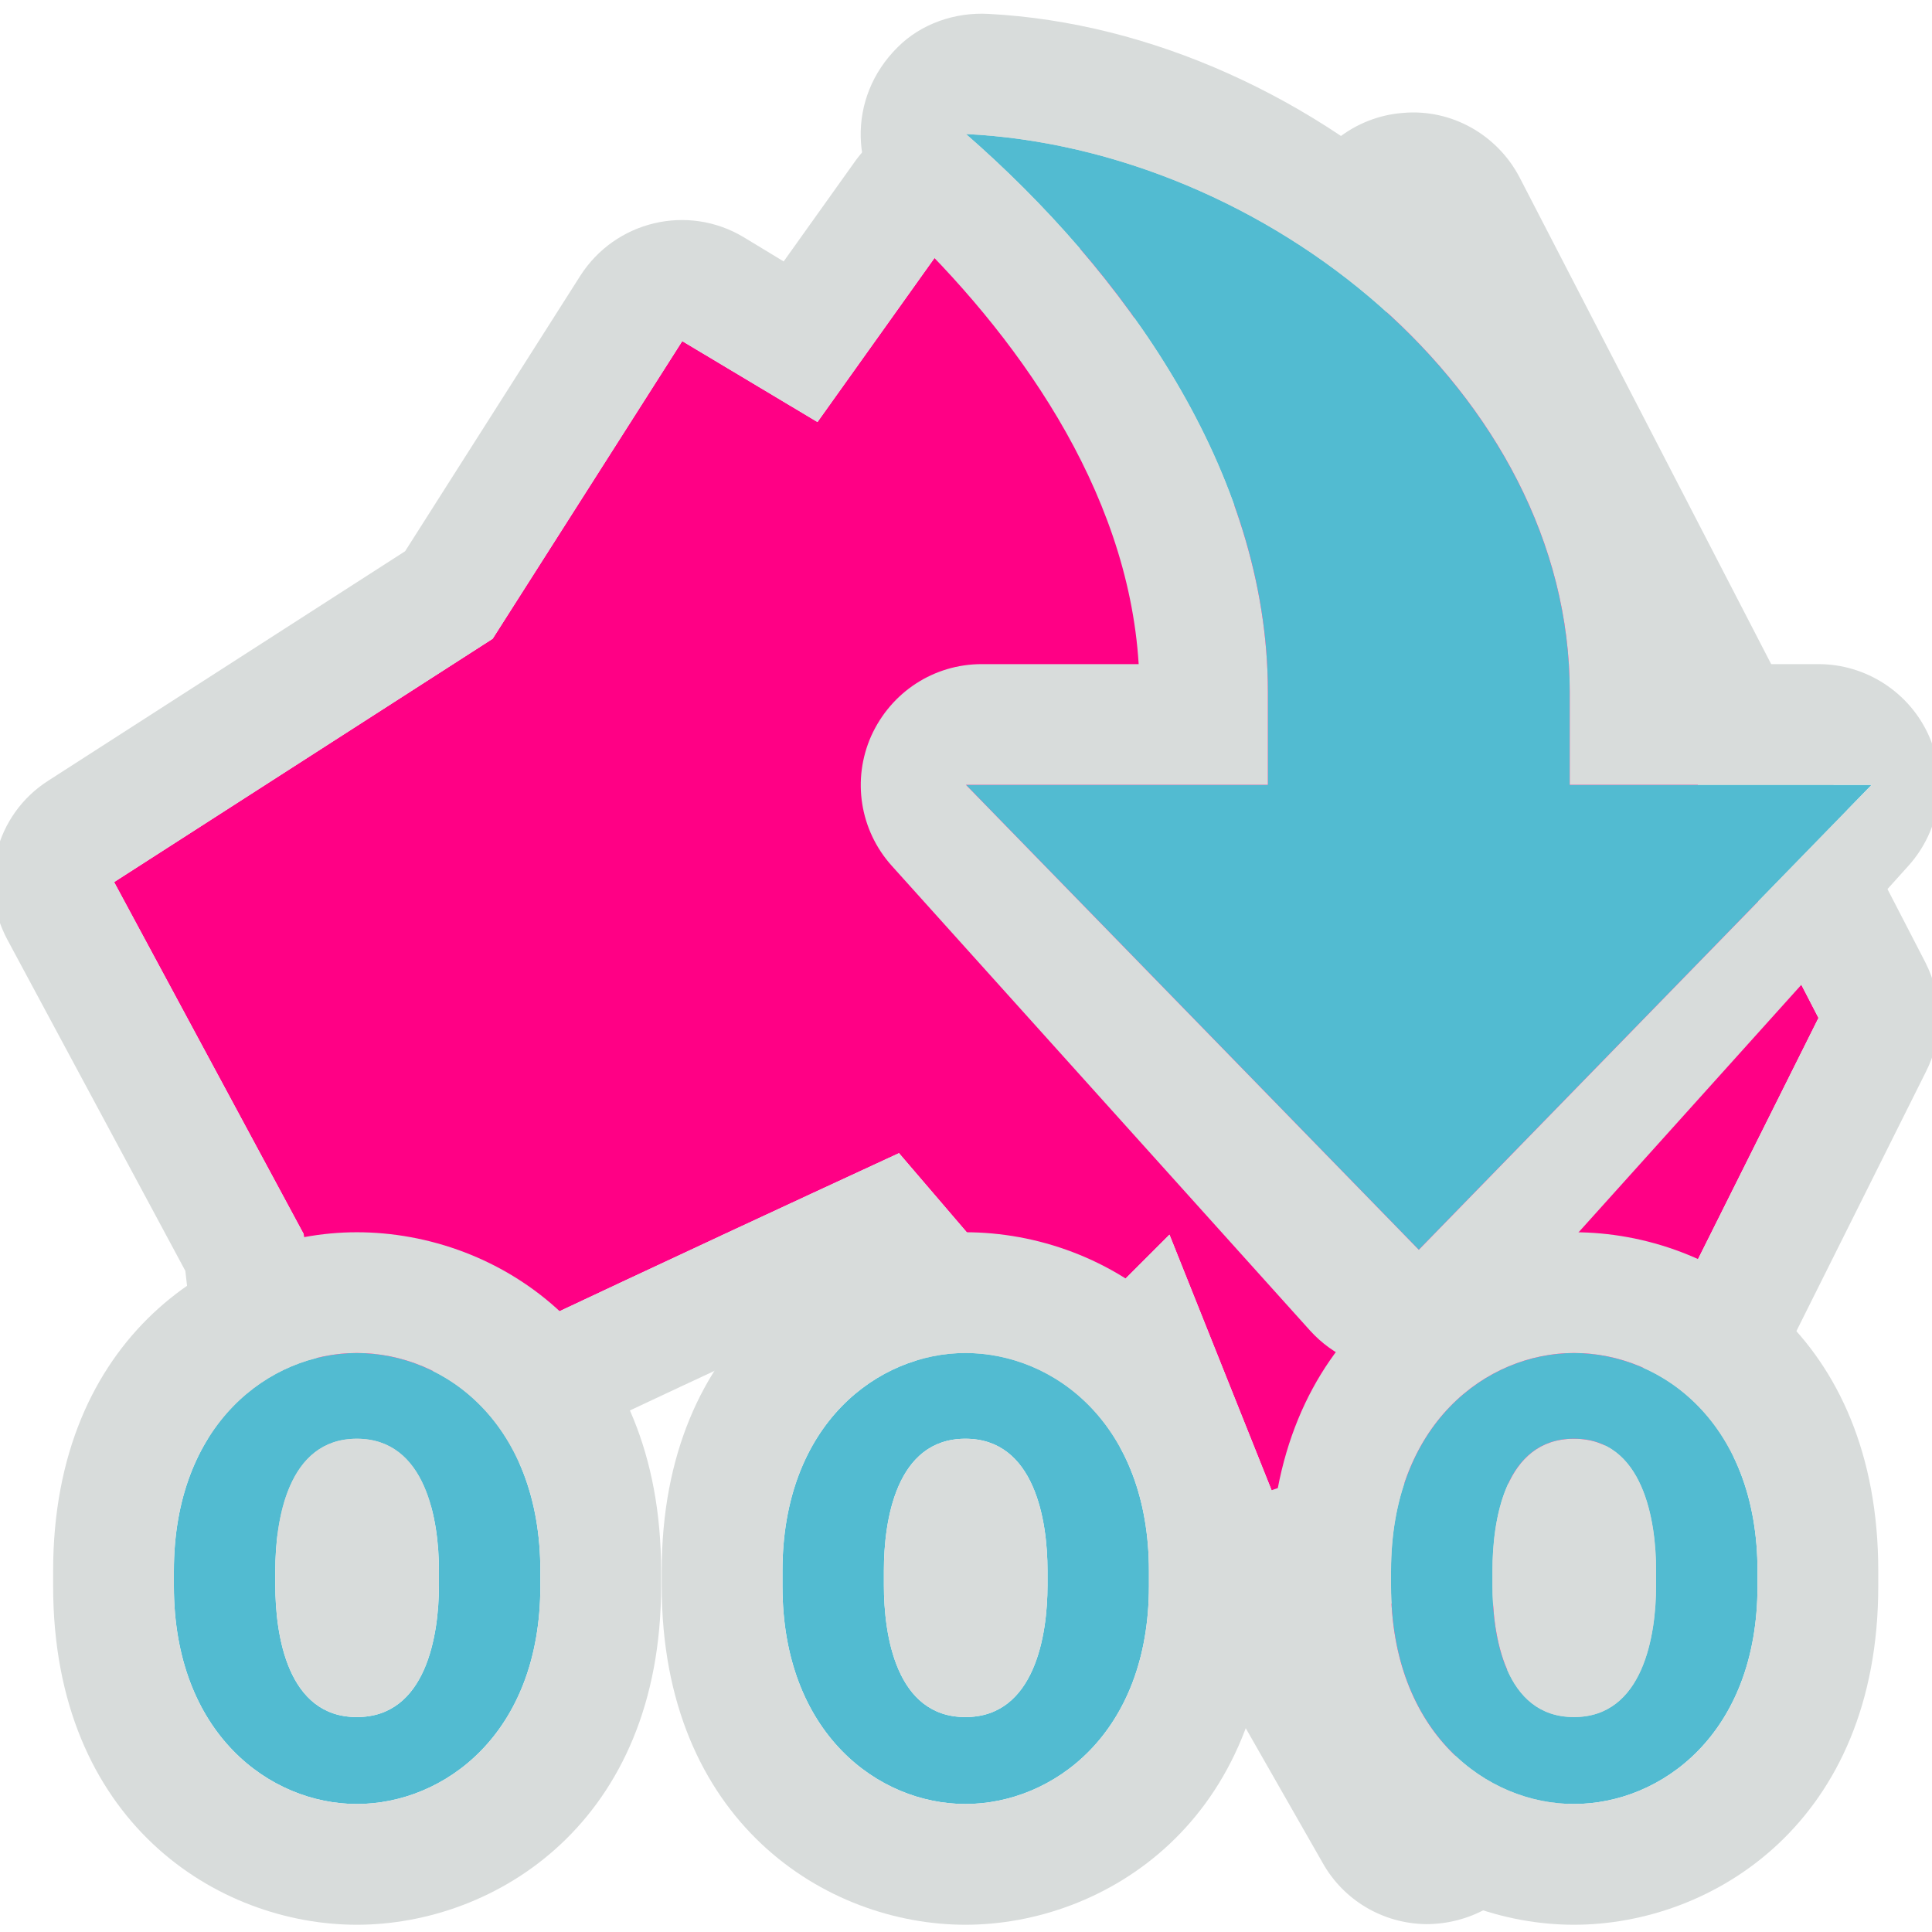 <?xml version="1.0" encoding="UTF-8"?><svg id="b" xmlns="http://www.w3.org/2000/svg" viewBox="0 0 32 32"><defs><style>.e,.f,.g,.h,.i{stroke-width:0px;}.e,.g,.i{fill-rule:evenodd;}.e,.h{fill:#52bbd1;}.f{fill:none;}.g{fill:#ff0085;}.i{fill:#d8dcdb;}</style></defs><rect id="c" class="f" x="0" y=".26" width="31.98" height="31.98"/><path class="g" d="M19.36,4.31l-1.34,2.24,3.59,2.69,1.79-5.38,6.72,13-4.03,8.07h-4.93l-1.79-4.48-1.79,1.79-2.69-3.14s-9.24,4.26-9.41,4.48c-.17.22-.45-3.14-.45-3.14l-3.14-5.83,6.27-4.03,3.14-4.93,2.24,1.34,2.24-3.14,3.59.45Z"/><path class="i" d="M21.3,3.82c-.03-.13-.08-.26-.14-.39-.3-.61-.88-1.02-1.55-1.11l-3.59-.45c-.73-.09-1.45.22-1.87.82l-1.17,1.64-.66-.4c-.93-.56-2.13-.27-2.71.64l-2.9,4.56L.8,12.93c-.88.56-1.17,1.71-.68,2.63l2.95,5.49c.1.91.35,2.95.51,3.3.35.8.95,1.05,1.28,1.15.59.18,1.25.18,1.84-.34,1.18-.62,5.42-2.59,7.64-3.62l1.7,1.99c.36.42.88.68,1.44.7.4.02.78-.09,1.12-.29l.69,1.72c.3.76,1.04,1.26,1.86,1.26h4.93c.76,0,1.45-.43,1.79-1.1l4.03-8.07c.29-.57.28-1.24-.01-1.81l-6.72-13c-.37-.71-1.13-1.14-1.93-1.07-.8.06-1.49.6-1.74,1.36,0,0-.2.6-.2.6ZM19.36,4.31l-1.34,2.24,3.59,2.69,1.79-5.38,6.72,13-4.03,8.07h-4.93l-1.79-4.48-1.79,1.79-2.69-3.14s-9.24,4.26-9.41,4.48c-.17.22-.45-3.14-.45-3.14l-3.14-5.83,6.27-4.03,3.14-4.93,2.24,1.34,2.24-3.14,3.59.45ZM4.77,21.67c-.28.15-.49.31-.63.43-.14.12-.23.22-.25.26.28-.36.58-.58.89-.69Z"/><path class="g" d="M21.75,26.56l1.89,3.31,1.99-3.31h-3.88Z"/><path class="i" d="M21.75,24.56c-.71,0-1.37.38-1.73,1-.36.62-.36,1.38,0,1.99l1.89,3.31c.35.62,1,1,1.71,1.01.71,0,1.37-.36,1.74-.97l1.99-3.31c.37-.62.38-1.39.03-2.01-.35-.63-1.02-1.01-1.74-1.01,0,0-3.88,0-3.88,0ZM21.75,26.56l1.89,3.31,1.99-3.31h-3.88Z"/><path class="h" d="M5.91,22.41c-1.44,0-3.03,1.17-3.03,3.61v.25c0,2.44,1.59,3.61,3.03,3.61s3.04-1.16,3.04-3.61v-.25c0-2.43-1.57-3.61-3.04-3.61ZM5.91,23.83c1.15,0,1.36,1.36,1.36,2.18v.25c0,.82-.21,2.18-1.36,2.18s-1.35-1.36-1.35-2.18v-.25c0-.82.2-2.18,1.35-2.18Z"/><path class="i" d="M5.91,20.41c-2.3,0-5.03,1.72-5.03,5.61v.25c0,3.91,2.73,5.61,5.03,5.61s5.04-1.7,5.04-5.61v-.25c0-3.89-2.69-5.61-5.04-5.61ZM5.91,22.41c-1.44,0-3.03,1.17-3.03,3.61v.25c0,2.44,1.59,3.61,3.03,3.61s3.04-1.16,3.04-3.61v-.25c0-2.43-1.57-3.61-3.04-3.61ZM5.91,23.83c1.15,0,1.36,1.36,1.36,2.18v.25c0,.82-.21,2.18-1.36,2.18s-1.35-1.36-1.35-2.18v-.25c0-.82.2-2.18,1.35-2.18Z"/><path class="h" d="M15.99,22.41c-1.44,0-3.03,1.17-3.03,3.61v.25c0,2.44,1.59,3.61,3.03,3.61s3.04-1.16,3.04-3.61v-.25c0-2.43-1.57-3.61-3.04-3.61ZM15.99,23.83c1.15,0,1.36,1.36,1.36,2.18v.25c0,.82-.21,2.18-1.36,2.18s-1.35-1.36-1.35-2.18v-.25c0-.82.2-2.18,1.35-2.18Z"/><path class="i" d="M15.99,20.41c-2.3,0-5.03,1.72-5.03,5.61v.25c0,3.91,2.73,5.61,5.03,5.61s5.04-1.7,5.04-5.61v-.25c0-3.89-2.69-5.61-5.04-5.61ZM15.99,22.41c-1.44,0-3.03,1.17-3.03,3.61v.25c0,2.44,1.59,3.61,3.03,3.61s3.04-1.16,3.04-3.61v-.25c0-2.43-1.57-3.61-3.04-3.61ZM15.99,23.83c1.15,0,1.36,1.36,1.36,2.18v.25c0,.82-.21,2.18-1.36,2.18s-1.35-1.36-1.35-2.18v-.25c0-.82.2-2.18,1.35-2.18Z"/><path class="h" d="M26.07,22.41c-1.44,0-3.03,1.17-3.03,3.61v.25c0,2.44,1.59,3.61,3.03,3.61s3.04-1.16,3.04-3.61v-.25c0-2.43-1.57-3.61-3.04-3.61ZM26.07,23.83c1.15,0,1.36,1.36,1.36,2.18v.25c0,.82-.21,2.18-1.36,2.18s-1.35-1.36-1.35-2.18v-.25c0-.82.2-2.18,1.35-2.18Z"/><path class="i" d="M26.07,20.41c-2.3,0-5.03,1.72-5.03,5.61v.25c0,3.91,2.73,5.61,5.03,5.61s5.04-1.7,5.04-5.61v-.25c0-3.89-2.69-5.61-5.04-5.61ZM26.07,22.41c-1.44,0-3.03,1.17-3.03,3.61v.25c0,2.44,1.59,3.61,3.03,3.61s3.04-1.16,3.04-3.61v-.25c0-2.43-1.57-3.61-3.04-3.61ZM26.07,23.83c1.15,0,1.36,1.36,1.36,2.18v.25c0,.82-.21,2.18-1.36,2.18s-1.35-1.36-1.35-2.18v-.25c0-.82.2-2.18,1.35-2.18Z"/><path id="d" class="e" d="M21,11.46v1.54h-5l7.5,7.7,7.5-7.7h-5v-1.54c0-4.95-5.04-9-10-9.24,2.59,2.26,5,5.57,5,9.24Z"/><path class="i" d="M18.86,11h-2.6c-.79,0-1.5.46-1.83,1.19-.32.72-.19,1.56.34,2.15l6.93,7.7c.38.42.92.66,1.49.66.57,0,1.11-.24,1.49-.66l6.93-7.7c.53-.59.66-1.43.34-2.15-.32-.72-1.04-1.19-1.83-1.19h-2.63C27.21,5.22,21.77.51,16.37.23c-.55-.03-1.11.16-1.5.55-.86.85-.78,2.15.01,2.9,1.92,1.82,3.8,4.4,3.98,7.32ZM21,11.46v1.54h-5l7.5,7.7,7.5-7.7h-5v-1.54c0-4.95-5.04-9-10-9.24,2.59,2.26,5,5.57,5,9.24Z"/></svg>